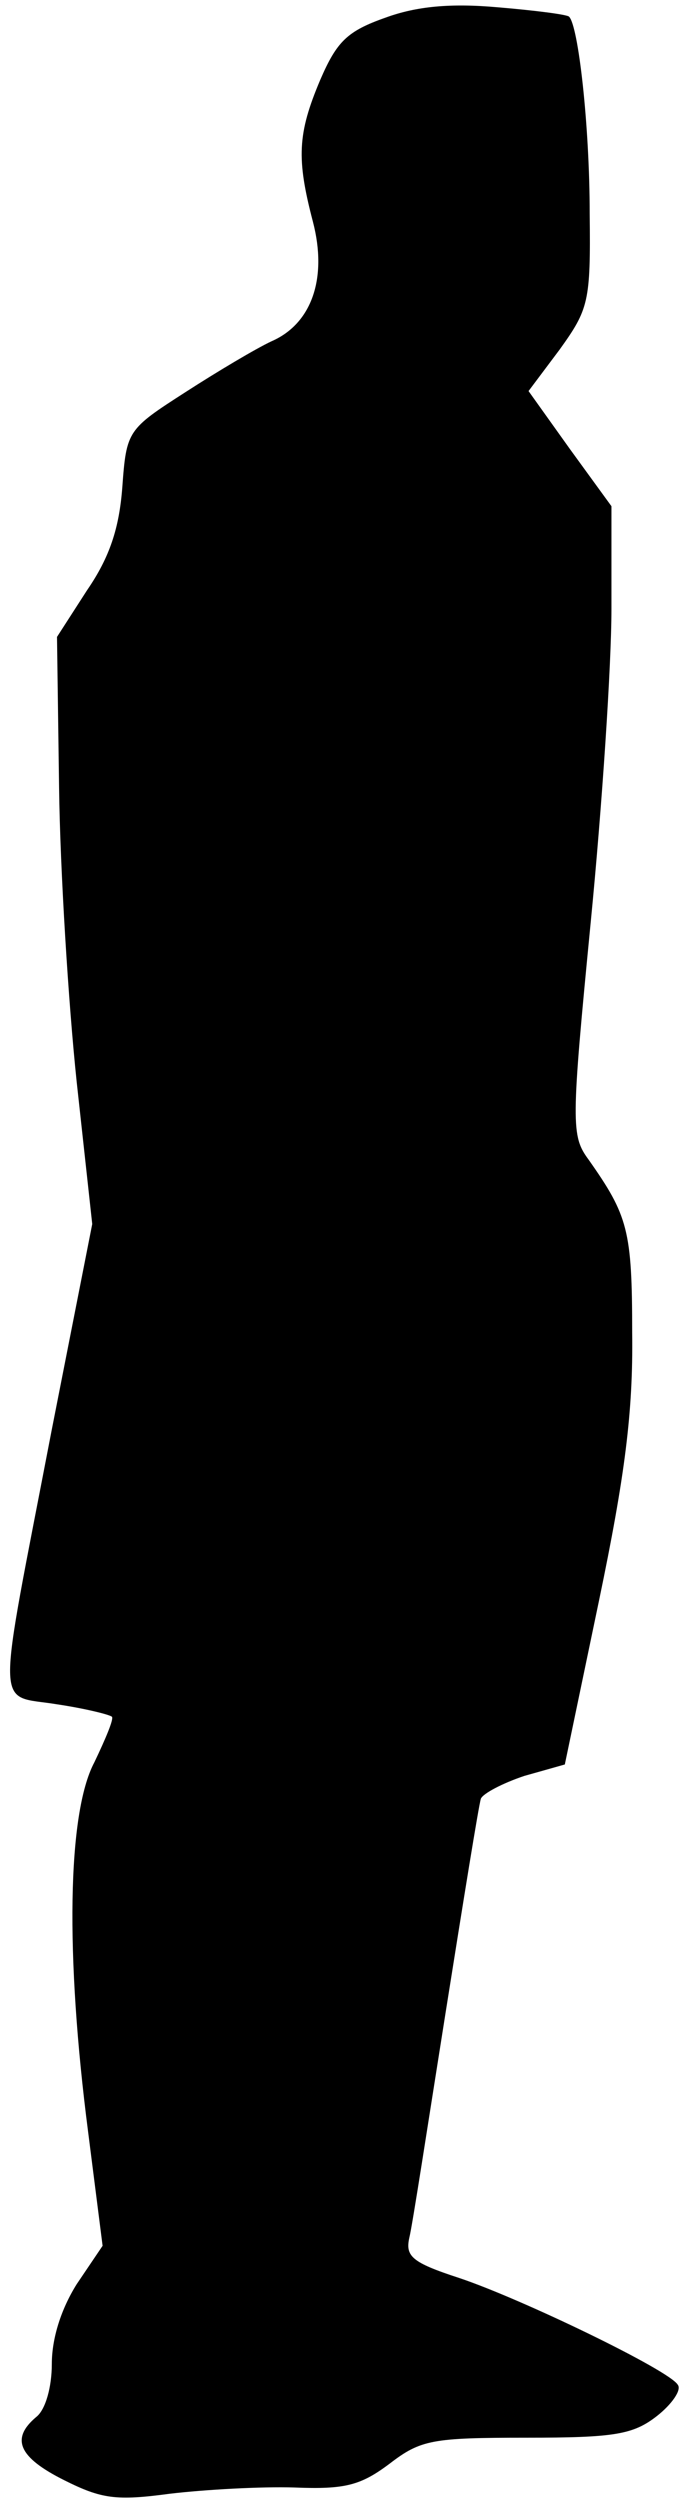 <?xml version="1.0" standalone="no"?>
<!DOCTYPE svg PUBLIC "-//W3C//DTD SVG 20010904//EN"
 "http://www.w3.org/TR/2001/REC-SVG-20010904/DTD/svg10.dtd">
<svg version="1.0" xmlns="http://www.w3.org/2000/svg"
 width="66pt" height="241pt" viewBox="0 0 66 241"
 preserveAspectRatio="xMidYMid meet">
<g transform="translate(0,241) scale(0.1,-0.1)"
fill="#000000" stroke="none">
<path fill="#000000" stroke="none" d="M372 2393 c-37 -13 -47 -23 -63 -60
-22 -52 -23 -76 -7 -137 14 -54 -1 -98 -40 -115 -15 -7 -52 -29 -83 -49 -56
-36 -57 -37 -61 -92 -3 -39 -12 -67 -34 -99 l-29 -45 2 -145 c1 -80 9 -208 17
-284 l15 -137 -39 -198 c-54 -281 -55 -255 5 -265 27 -4 51 -10 53 -12 2 -2
-6 -21 -17 -44 -26 -49 -28 -186 -6 -356 l14 -110 -25 -37 c-15 -24 -24 -52
-24 -77 0 -22 -6 -44 -15 -51 -25 -21 -17 -39 27 -61 36 -18 50 -20 102 -13
34 4 88 7 120 6 49 -2 64 2 92 23 30 23 41 25 132 25 85 0 103 3 126 21 14 11
24 25 20 30 -8 14 -151 83 -211 103 -46 15 -52 21 -48 39 3 12 18 110 35 217
17 107 32 200 34 206 2 5 21 15 42 22 l39 11 33 158 c25 120 33 182 32 258 0
99 -4 113 -42 167 -17 23 -17 34 2 229 11 112 20 248 20 302 l0 99 -40 55 -40
56 30 40 c28 39 30 46 29 131 0 85 -11 182 -20 190 -2 2 -33 6 -69 9 -45 4
-78 1 -108 -10z"/>
</g>
</svg>
